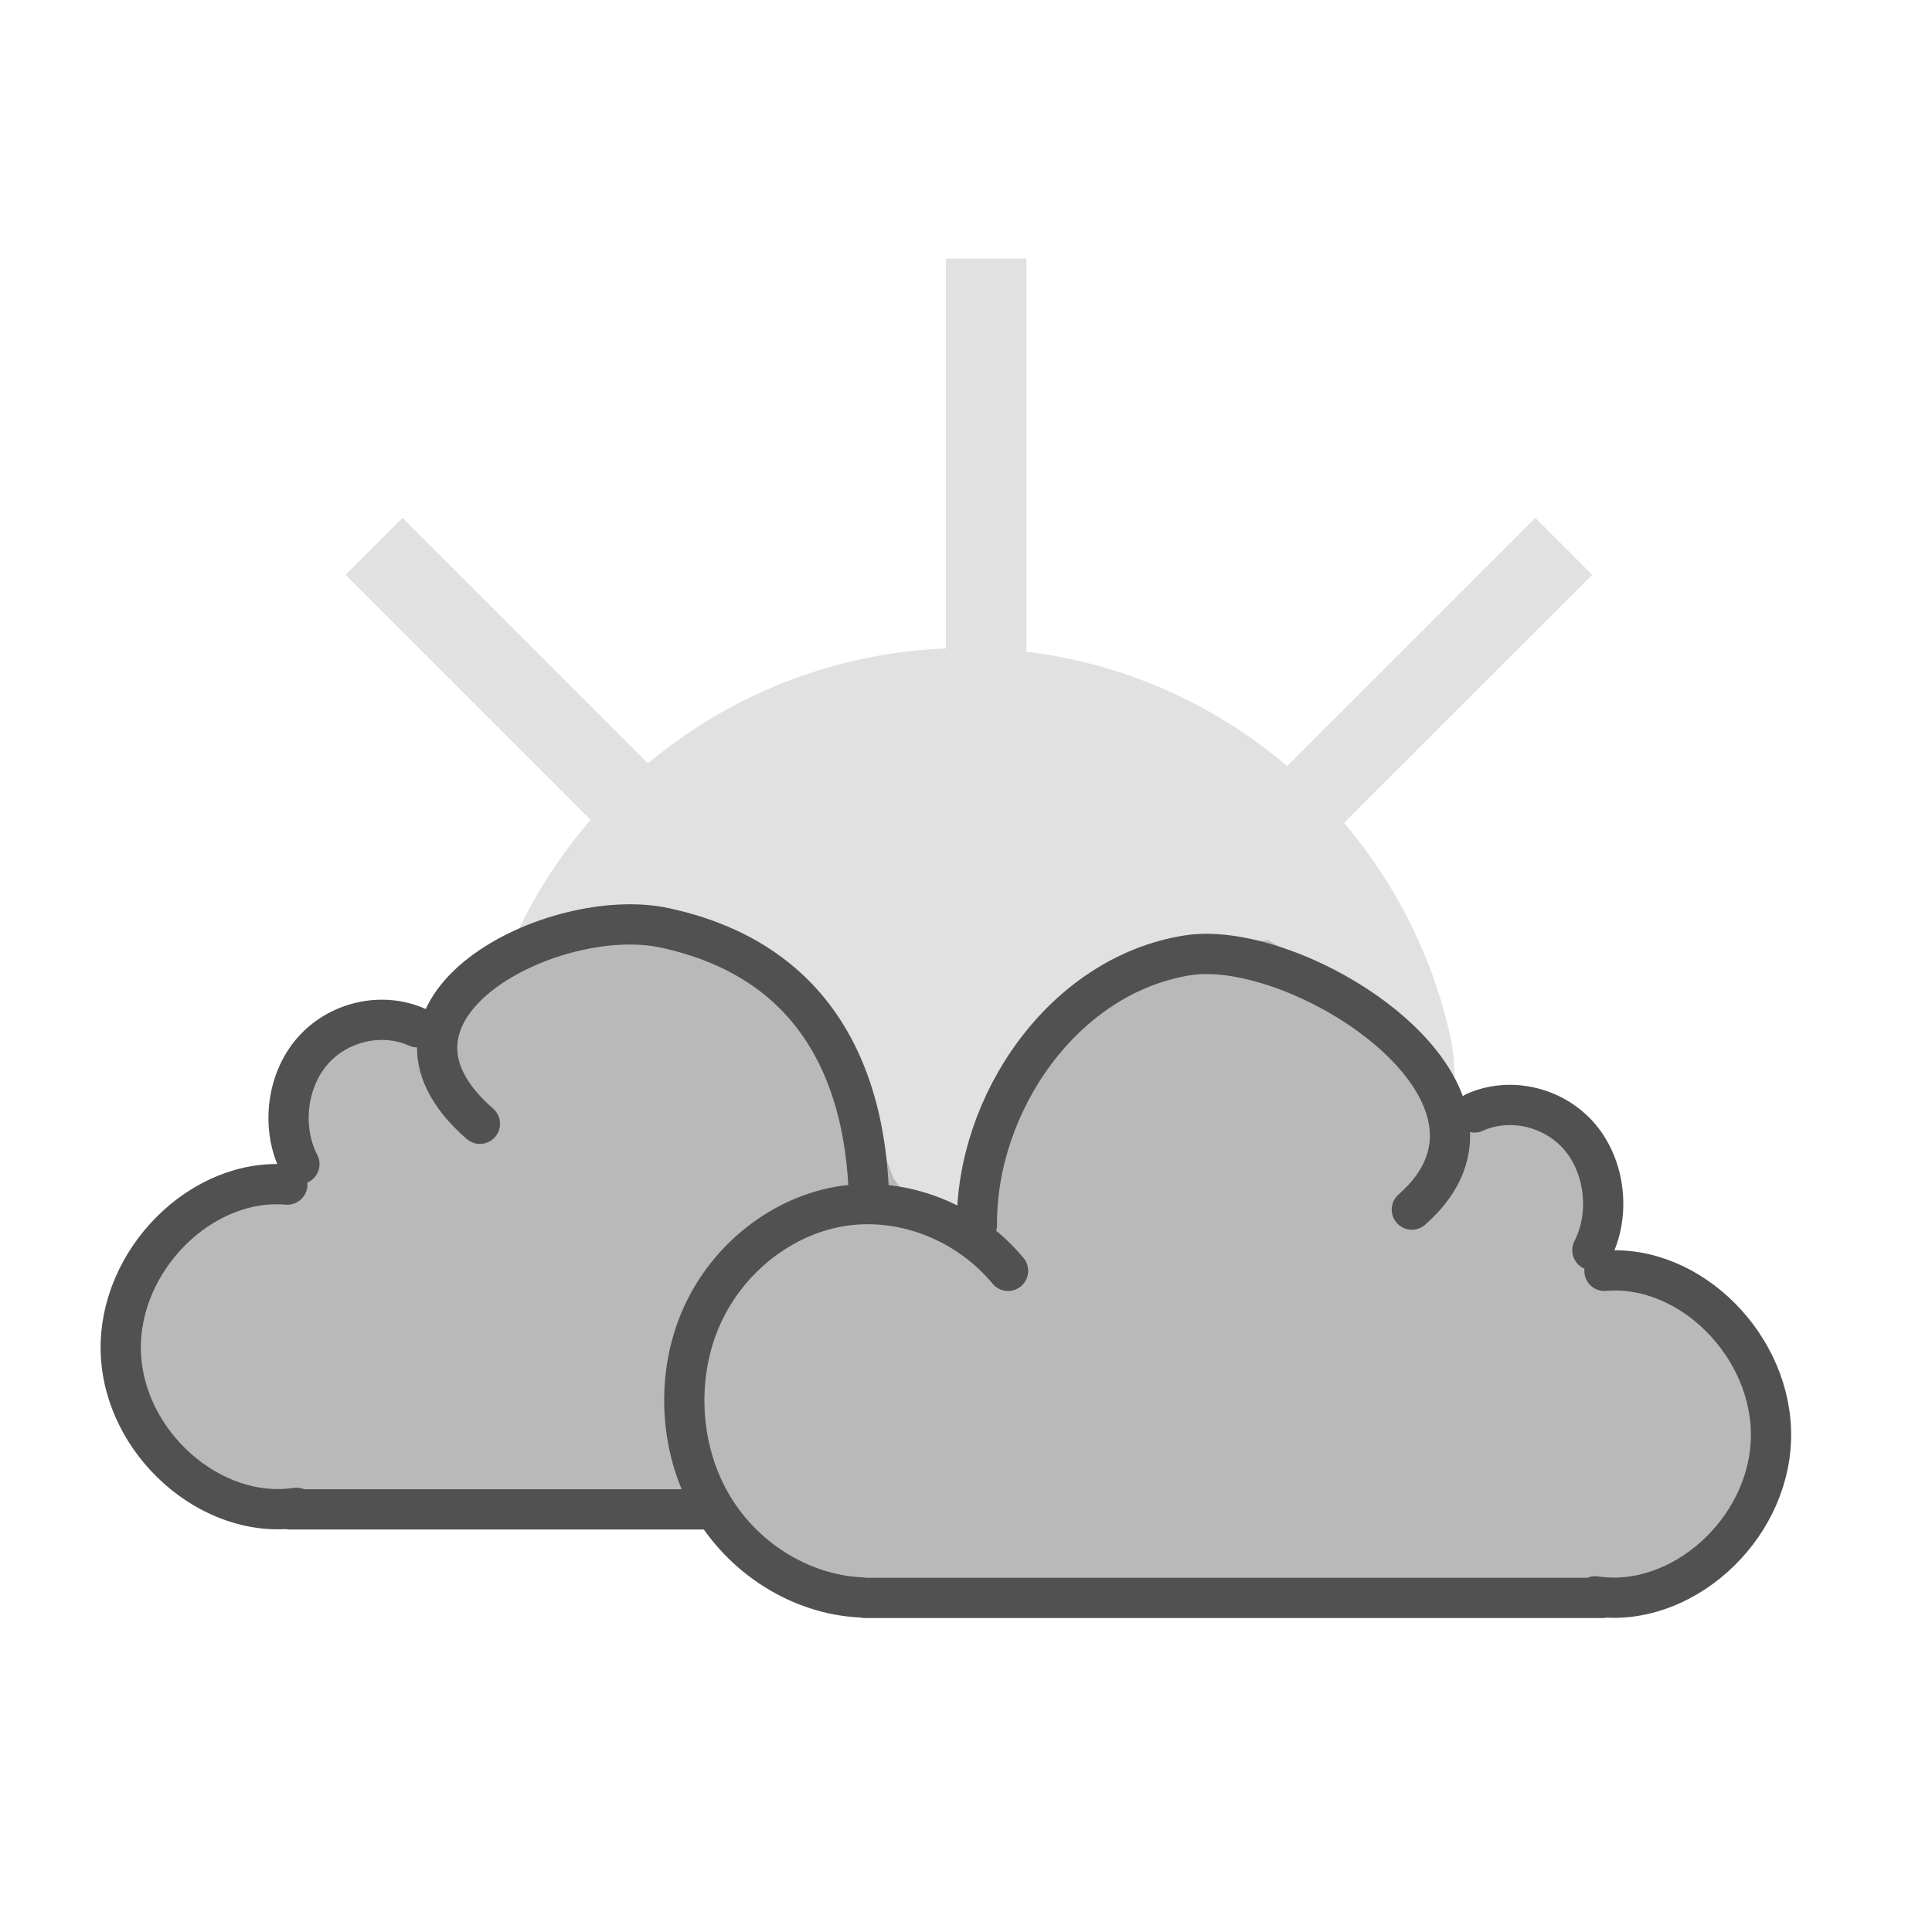 <?xml version="1.0" encoding="UTF-8" standalone="no"?>
<!-- Created with Inkscape (http://www.inkscape.org/) -->

<svg
   xmlns:dc="http://purl.org/dc/elements/1.1/"
   xmlns:cc="http://creativecommons.org/ns#"
   xmlns:rdf="http://www.w3.org/1999/02/22-rdf-syntax-ns#"
   xmlns:svg="http://www.w3.org/2000/svg"
   xmlns="http://www.w3.org/2000/svg"
   xmlns:sodipodi="http://sodipodi.sourceforge.net/DTD/sodipodi-0.dtd"
   xmlns:inkscape="http://www.inkscape.org/namespaces/inkscape"
   width="48"
   height="48"
   id="svg2"
   version="1.1"
   inkscape:version="0.91 r13725"
   sodipodi:docname="weather-overcast.svg">
  <defs
     id="defs4" />
  <sodipodi:namedview
     id="base"
     pagecolor="#ffffff"
     bordercolor="#666666"
     borderopacity="1.0"
     inkscape:pageopacity="0.0"
     inkscape:pageshadow="2"
     inkscape:zoom="7.9195959"
     inkscape:cx="-10.632333"
     inkscape:cy="17.407377"
     inkscape:document-units="px"
     inkscape:current-layer="layer1"
     showgrid="false"
     inkscape:window-width="1397"
     inkscape:window-height="690"
     inkscape:window-x="43"
     inkscape:window-y="87"
     inkscape:window-maximized="0" />
  <g
     inkscape:label="Layer 1"
     inkscape:groupmode="layer"
     id="layer1"
     transform="translate(0,-1004.362)">
    <path
       style="fill:none;stroke:#e1e1e1;stroke-width:2;stroke-linecap:square;stroke-linejoin:miter;stroke-miterlimit:4;stroke-opacity:1;stroke-dasharray:none"
       d="m 24.5,1011.785 0,10"
       id="path3879"
       inkscape:connector-curvature="0" />
    <path
       style="fill:none;stroke:#e1e1e1;stroke-width:2;stroke-linecap:square;stroke-linejoin:miter;stroke-miterlimit:4;stroke-opacity:1;stroke-dasharray:none"
       d="M 38.143,1018.643 31,1025.785"
       id="path3879-3"
       inkscape:connector-curvature="0" />
    <path
       style="fill:none;stroke:#e1e1e1;stroke-width:2;stroke-linecap:square;stroke-linejoin:miter;stroke-miterlimit:4;stroke-opacity:1;stroke-dasharray:none"
       d="m 10,1018.642 7.143,7.143"
       id="path3879-3-2-7-6"
       inkscape:connector-curvature="0" />
    <path
       style="fill:#e1e1e1;fill-opacity:1;stroke:#e1e1e1;stroke-width:0.646;stroke-miterlimit:4;stroke-opacity:1"
       d="m 35.784,1034.145 c 0,1.228 0.624,0.266 -1.382,-0.341 -1.139,-0.344 -5.091,-4.171 -6.85,-2.778 -1.81,1.433 -1.683,5.04 -1.683,5.04 0,0 -2.902,-1.004 -4.237,-0.509 -1.365,0.506 -2.956,2.037 -2.986,3.558 -0.016,0.809 1.444,-1.502 2.775,-0.441 1.766,1.408 4.651,0.935 3.777,0.935 -1.931,0 -5.964,1.501 -7.58,0.691 C 13.688,1038.329 12,1037.482 12,1032.785 c 0,-6.627 5.373,-12 12,-12 5.764,0 10.579,4.064 11.736,9.483 0.173,0.812 0.049,3.013 0.049,3.877 z"
       id="path2985"
       inkscape:connector-curvature="0"
       sodipodi:nodetypes="ssscsssssssss" />
    <path
       style="fill:#b9b9b9;fill-opacity:1;stroke:none"
       d="m 6.907,1041.876 20.111,-0.121 2.47,-2.424 0.47,-3.999 -2.352,-3.03 -4.085,3.14 -1.325,-1.807 -0.824,-2.241 -1.659,-2.321 -3.022,-1.54 -1.646,-0.201 -2.271,0.828 -1.752,1.597 0,0.364 -1.999,-0.606 -1.176,0.606 -0.823,1.333 0.235,1.212 0,1.212 -1.176,0.364 -2.117,0.969 -0.823,2.06 0.353,2.787 2.117,1.697 z"
       id="path4018-6"
       inkscape:connector-curvature="0"
       sodipodi:nodetypes="ccccccccccccccccccccccccc" />
    <path
       id="path16154-1-2"
       style="color:#000000;fill:none;stroke:#515151;stroke-width:1;stroke-linecap:round;stroke-linejoin:miter;stroke-miterlimit:4;stroke-opacity:1;stroke-dasharray:none;stroke-dashoffset:0;marker:none;visibility:visible;display:inline;overflow:visible;enable-background:accumulate"
       d="m 25.509,1041.862 -18.321,0 m 0.179,-0.039 c -2.125,0.319 -4.302,-1.615 -4.366,-3.88 -0.065,-2.265 1.998,-4.333 4.137,-4.15 m 17.458,1.946 c 1,-1.2 -0.055,-3.768 1.445,-3.549 1.499,0.219 2.866,1.274 3.519,2.715 0.653,1.442 0.572,3.226 -0.208,4.596 -0.78,1.369 -2.236,2.282 -3.748,2.349 m -13.681,-9.568 c -3.279,-2.854 1.824,-5.466 4.595,-4.867 4.607,0.995 5.301,5.017 5.024,8.257 m -14.104,-2.388 c -0.455,-0.88 -0.322,-2.057 0.317,-2.799 0.639,-0.742 1.736,-0.995 2.609,-0.601"
       inkscape:connector-curvature="0"
       sodipodi:nodetypes="cccsccsssccsccsc" />
    <path
       style="fill:#b9b9b9;fill-opacity:1;stroke:none"
       d="m 40.093,1044.076 -20.111,-0.122 -2.47,-2.441 -0.47,-4.027 2.352,-3.051 2.823,0 2.587,1.342 -0.47,-3.173 1.882,-3.295 2.352,-1.342 2.94,-0.244 2.94,1.708 1.529,2.441 0,0.366 1.999,-0.61 1.176,0.61 0.823,1.342 -0.235,1.22 0,1.22 1.176,0.366 2.117,0.976 0.823,2.075 -0.353,2.807 -2.117,1.708 z"
       id="path4018"
       inkscape:connector-curvature="0" />
    <path
       id="path16154-1"
       style="color:#000000;fill:none;stroke:#515151;stroke-width:1;stroke-linecap:round;stroke-linejoin:miter;stroke-miterlimit:4;stroke-opacity:1;stroke-dasharray:none;stroke-dashoffset:0;marker:none;visibility:visible;display:inline;overflow:visible;enable-background:accumulate"
       d="m 21.491,1044.062 18.321,0 m -0.179,-0.04 c 2.125,0.321 4.302,-1.626 4.366,-3.907 0.065,-2.281 -1.998,-4.363 -4.137,-4.179 m -14.817,0 c -1,-1.208 -2.586,-1.835 -4.086,-1.615 -1.499,0.221 -2.866,1.283 -3.519,2.734 -0.653,1.452 -0.572,3.249 0.208,4.628 0.78,1.379 2.236,2.298 3.748,2.366 m 13.681,-9.635 c 3.279,-2.874 -2.777,-6.764 -5.577,-6.317 -3.091,0.494 -5.254,3.692 -5.229,6.701 m 15.291,0.625 c 0.455,-0.886 0.322,-2.071 -0.317,-2.818 -0.639,-0.747 -1.736,-1.002 -2.609,-0.605"
       inkscape:connector-curvature="0"
       sodipodi:nodetypes="cccsccsssccsccsc" />
  </g>
</svg>
